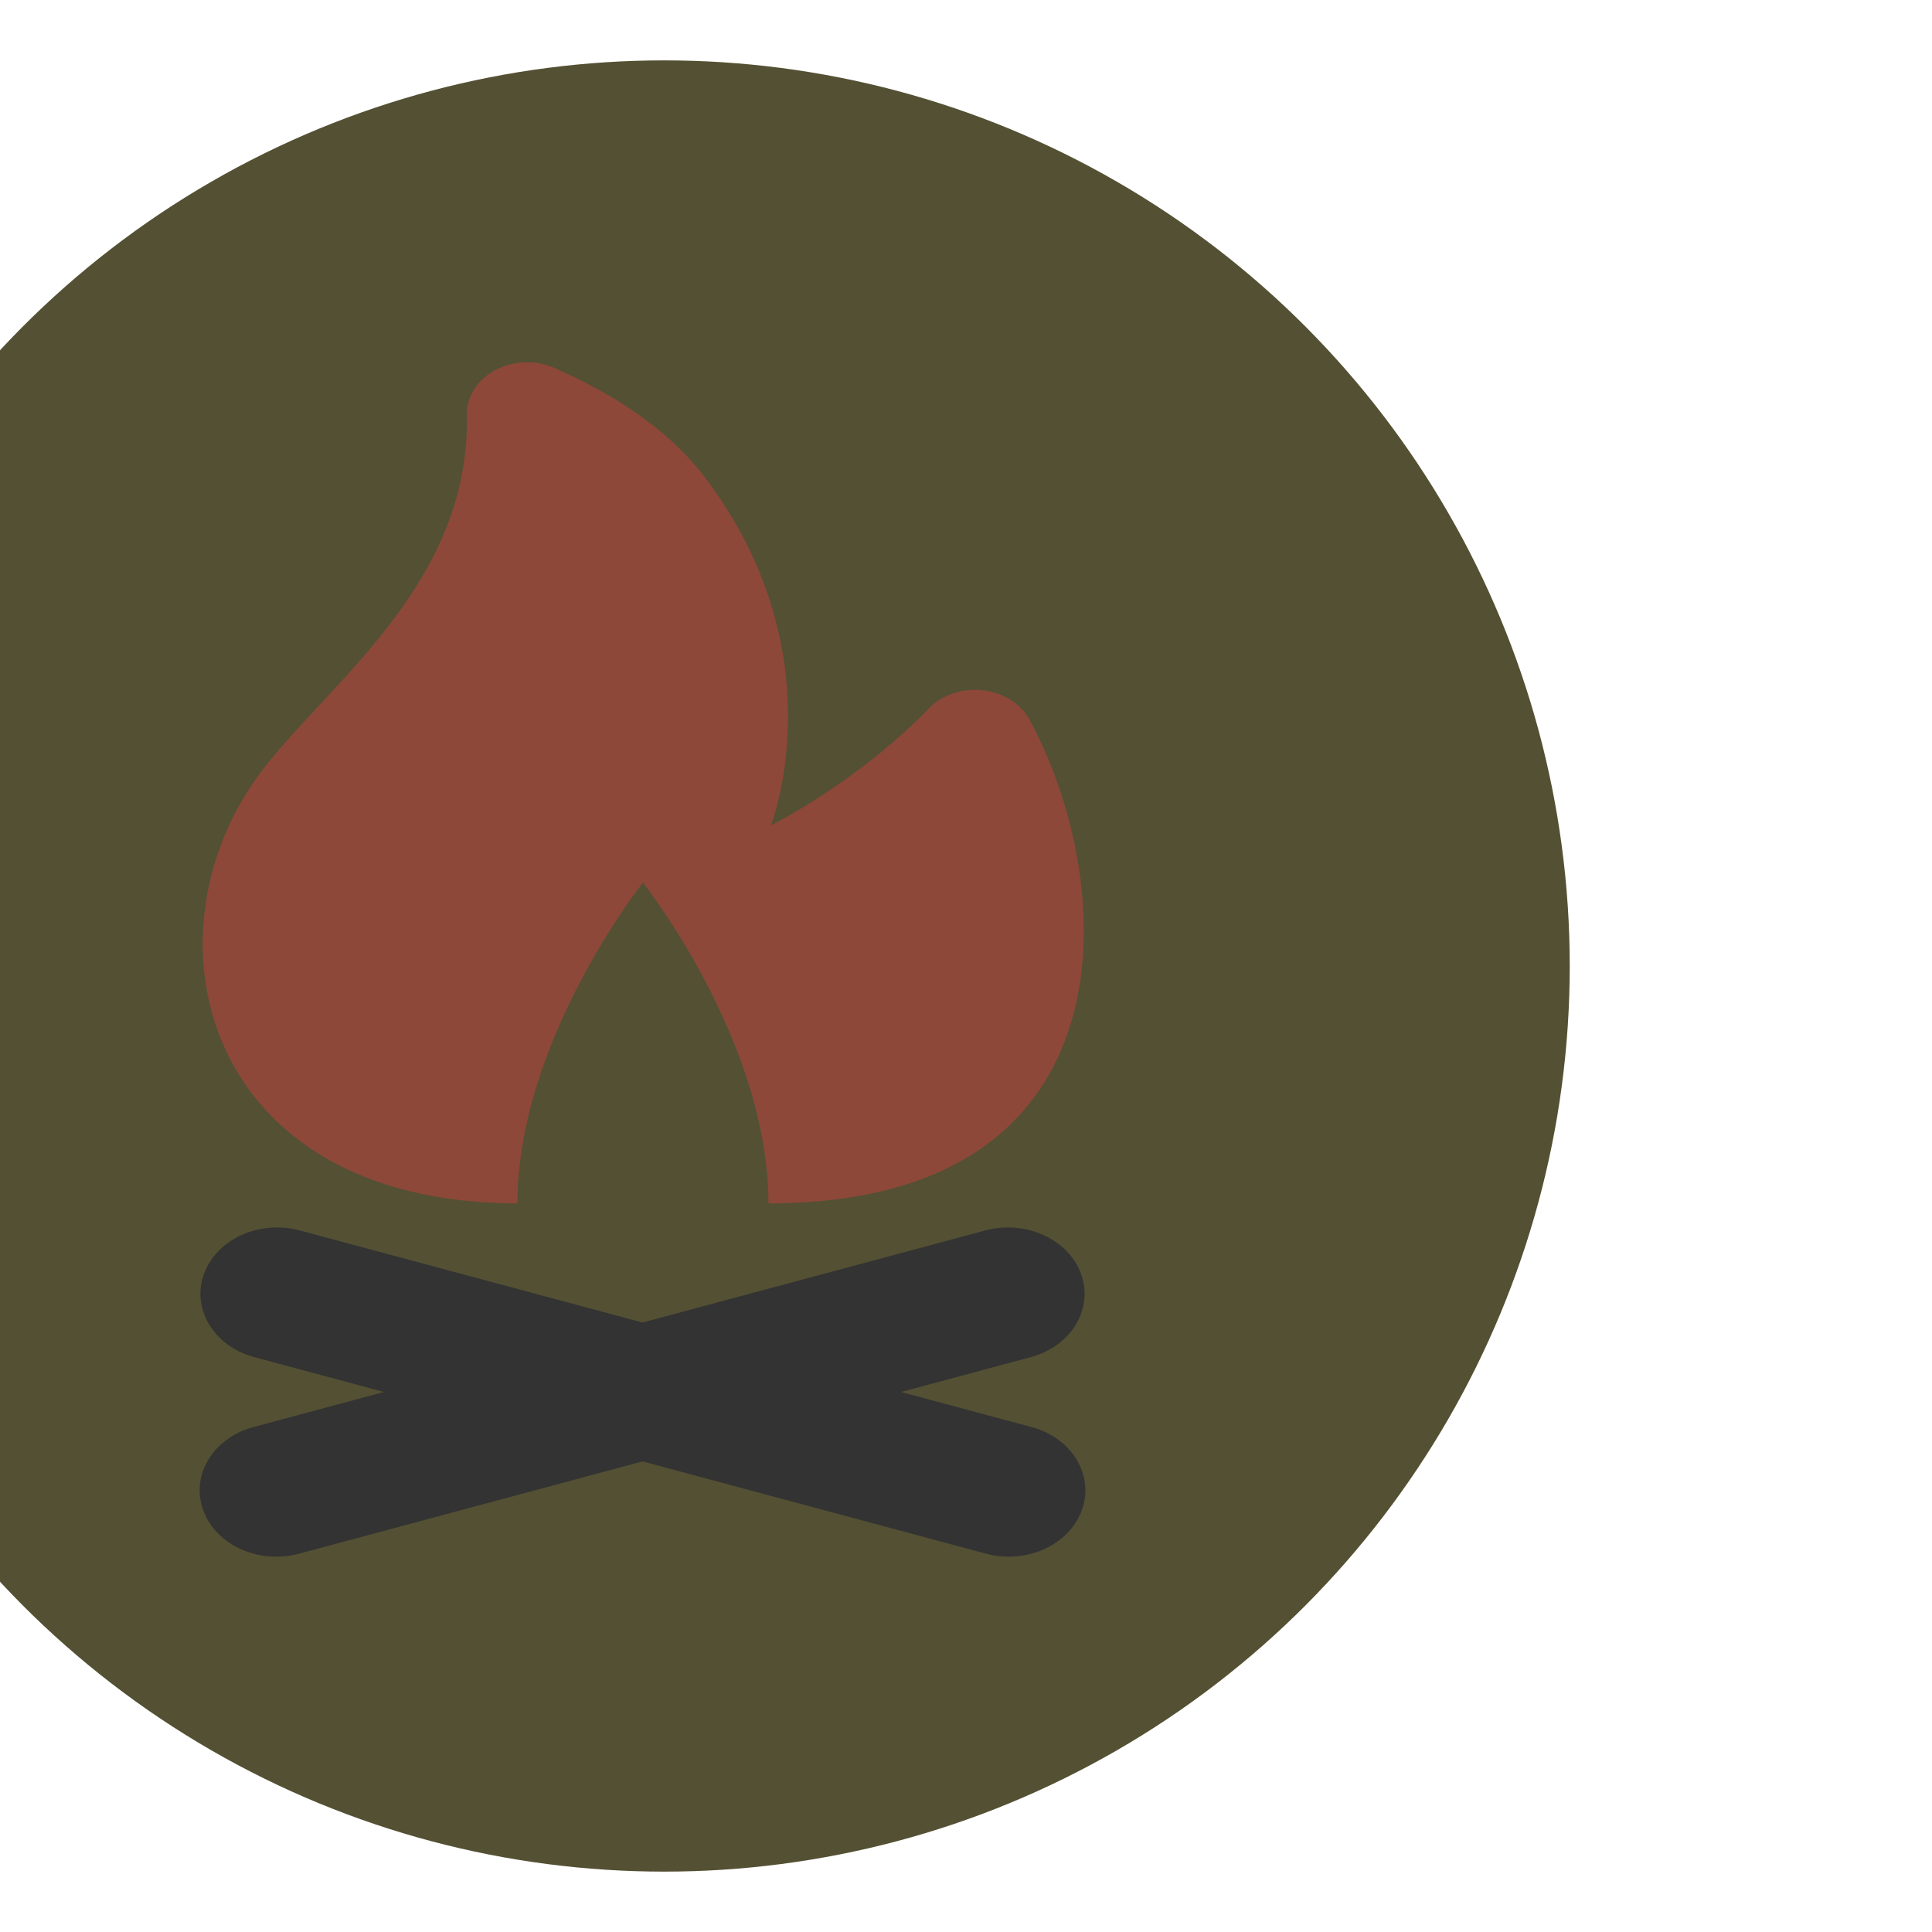 <svg width="100%" height="100%" viewBox="0 0 128 128" xmlns="http://www.w3.org/2000/svg">
 <g transform="translate(-20,0)">
  <title>Campfire</title>
  <circle filter="url(#svg_6_blur)" id="svg_6" r="60" cy="64" cx="64" fill="#545033"/>
  <g id="svg_1">
   <path fill="#333" d="m88.402,94.562l-8.708,-2.339l8.657,-2.326c2.666,-0.752 4.124,-3.232 3.255,-5.54c-0.869,-2.308 -3.735,-3.569 -6.401,-2.817l-22.637,6.081l-22.637,-6.082c-2.666,-0.752 -5.532,0.509 -6.401,2.817c-0.868,2.307 0.589,4.788 3.255,5.54l8.657,2.326l-8.708,2.339c-2.666,0.752 -4.124,3.232 -3.255,5.539c0.868,2.307 3.734,3.569 6.401,2.817l22.688,-6.095l22.688,6.095c2.666,0.752 5.532,-0.509 6.401,-2.817c0.869,-2.307 -0.589,-4.787 -3.255,-5.539l0,0z" id="svg_2"/>
   <path fill="#8D4839" d="m54.283,79.726c0,-10.792 8.312,-21.247 8.312,-21.247s8.314,10.456 8.314,21.247c24.498,0 23.201,-21.212 17.3,-32.04c-1.241,-2.278 -4.797,-2.679 -6.666,-0.75c-4.794,4.946 -10.465,7.741 -10.465,7.741s4.492,-11.418 -4.425,-23.112c-2.597,-3.406 -6.547,-5.714 -9.933,-7.19c-2.676,-1.166 -5.844,0.537 -5.79,3.13c0.232,11.058 -9.011,17.63 -13.491,23.443c-8.313,10.792 -4.157,28.778 16.843,28.778l0,-0z" id="svg_3"/>
  </g>
 </g>
 <defs>
  <filter height="200%" width="200%" y="-50%" x="-50%" id="svg_6_blur">
   <feGaussianBlur stdDeviation="10" in="SourceGraphic"/>
  </filter>
 </defs>
</svg>